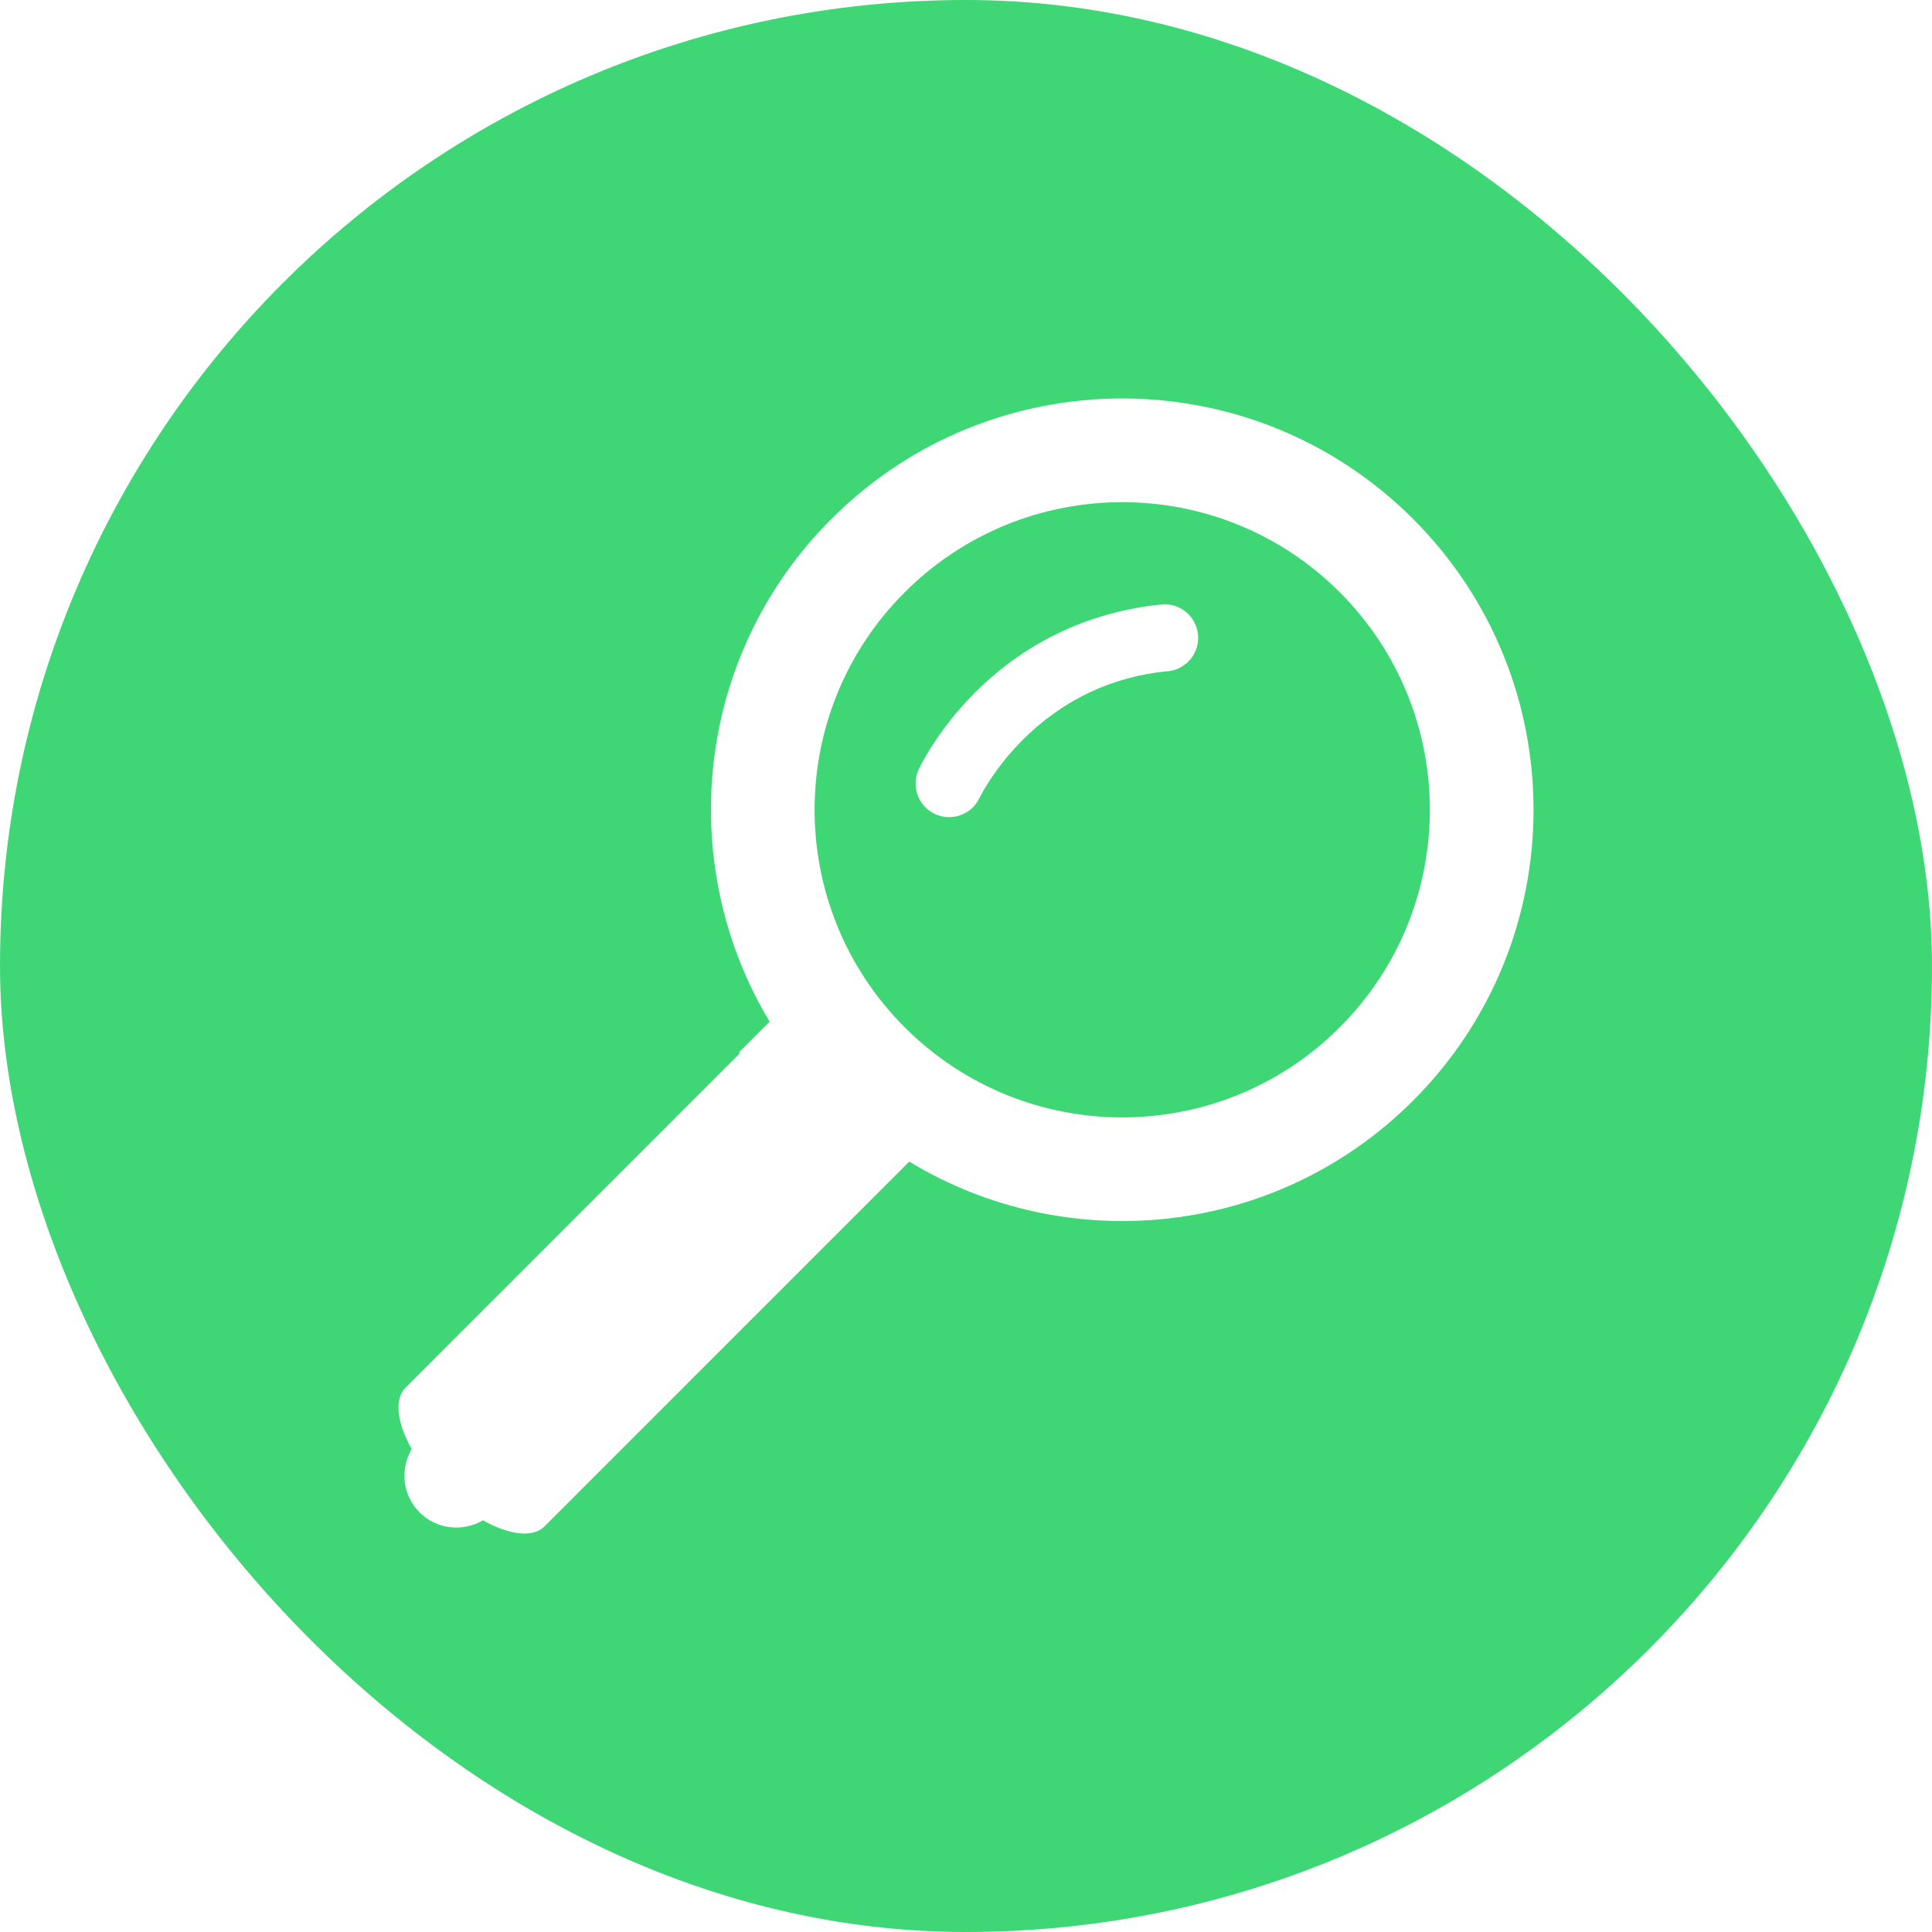 <svg class="svgicon" id="svg32" preserveAspectRatio="xMidYMid meet" xmlns="http://www.w3.org/2000/svg" viewBox="0 0 128 128"><rect x="0" y="0" width="128" height="128" style="fill: rgb(63, 215, 118)" rx="64" ry="64"></rect><g transform="scale(0.69) translate(28.754, 28.754)"><style> #svg32 path, #svg32 circle, #svg32 polygon, #svg32 rect { fill: rgb(255, 255, 255) } #svg32 defs &gt; path { fill: none }  #svg32 path[fill="none"], #svg32 circle[fill="none"], #svg32 polygon[fill="none"], #svg32 rect[fill="none"] { fill: none } </style><style type="text/css"> #svg32 .st0{fill-rule:evenodd;clip-rule:evenodd;} </style><path d="M106.926,21.075c-15.424-15.425-40.424-15.425-55.85,0C37.98,34.168,36.01,54.166,45.148,69.344l-2.934,2.932 c0,0,0.02,0.042,0.059,0.121l-32.082,32.085c-1.129,1.129-0.812,3.418,0.588,5.901c-1.137,1.922-0.895,4.431,0.758,6.083 c1.648,1.649,4.158,1.891,6.082,0.756c2.482,1.398,4.771,1.716,5.902,0.588l35.027-35.028c15.193,9.217,35.252,7.271,48.377-5.854 C122.35,61.504,122.35,36.497,106.926,21.075z M58.115,69.887c-11.537-11.533-11.537-30.24,0-41.771 c11.537-11.537,30.24-11.537,41.771-0.003c11.539,11.537,11.535,30.241,0,41.774C88.355,81.421,69.652,81.424,58.115,69.887z"></path><path d="M82.76,29.285c-16.783,1.726-23.141,15.525-23.305,15.852c-0.738,1.611-0.037,3.53,1.574,4.271 c1.617,0.753,3.535,0.036,4.275-1.568c0,0,0.033-0.074,0.189-0.357c1.115-2.046,6.5-10.728,17.887-11.786 c1.379-0.135,2.469-1.116,2.805-2.384c0.092-0.357,0.129-0.737,0.092-1.133C86.1,30.41,84.531,29.107,82.76,29.285z"></path></g></svg>
